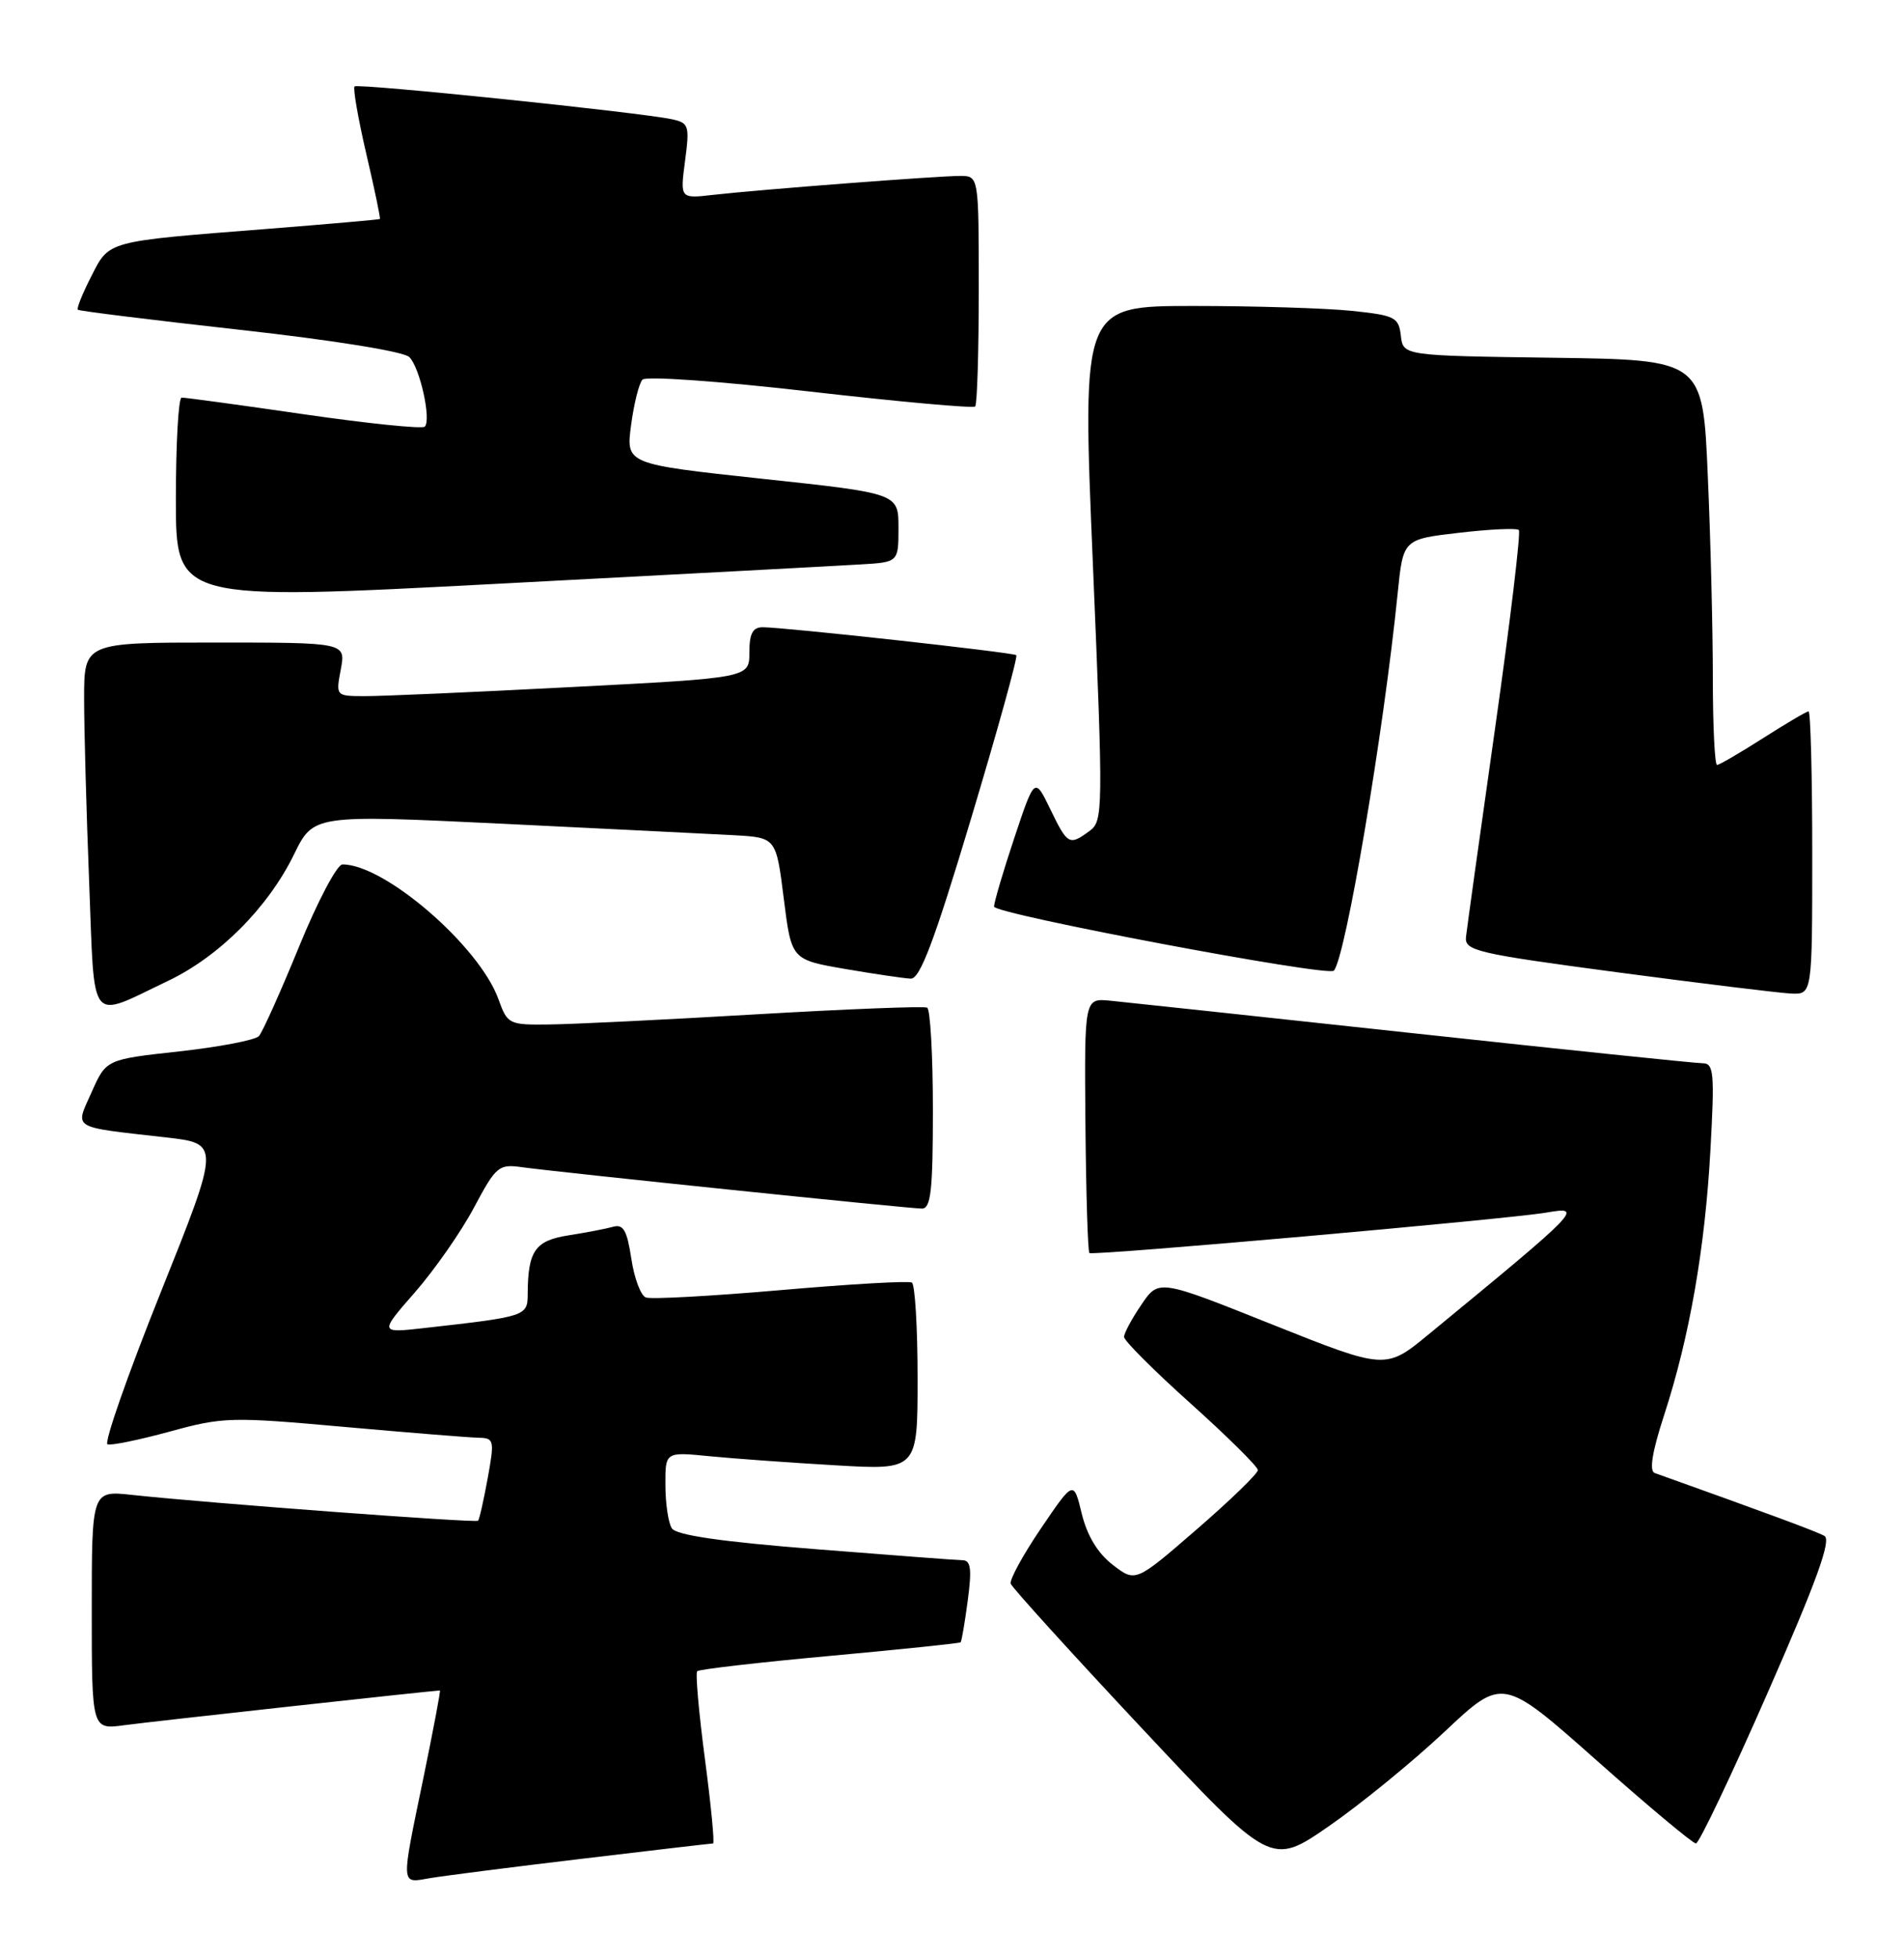 <?xml version="1.0" encoding="UTF-8" standalone="no"?>
<!DOCTYPE svg PUBLIC "-//W3C//DTD SVG 1.1//EN" "http://www.w3.org/Graphics/SVG/1.1/DTD/svg11.dtd" >
<svg xmlns="http://www.w3.org/2000/svg" xmlns:xlink="http://www.w3.org/1999/xlink" version="1.1" viewBox="0 0 249 256">
 <g >
 <path fill="currentColor"
d=" M 76.18 242.99 C 85.35 241.89 93.03 241.00 93.25 241.00 C 93.47 241.00 92.99 236.04 92.19 229.97 C 91.39 223.90 90.93 218.73 91.18 218.48 C 91.43 218.23 99.23 217.33 108.52 216.48 C 117.80 215.63 125.50 214.83 125.63 214.70 C 125.76 214.57 126.18 212.11 126.56 209.23 C 127.11 205.12 126.96 203.99 125.88 203.97 C 125.12 203.96 116.44 203.30 106.59 202.52 C 94.30 201.55 88.42 200.69 87.86 199.80 C 87.40 199.09 87.02 196.54 87.02 194.15 C 87.00 189.80 87.00 189.80 92.75 190.37 C 95.91 190.68 103.34 191.22 109.25 191.56 C 120.00 192.19 120.00 192.19 120.00 180.16 C 120.00 173.53 119.66 167.92 119.25 167.67 C 118.84 167.43 111.11 167.87 102.08 168.66 C 93.06 169.44 85.12 169.88 84.46 169.62 C 83.79 169.37 82.94 167.08 82.56 164.53 C 82.00 160.85 81.52 160.00 80.18 160.38 C 79.26 160.64 76.63 161.14 74.35 161.50 C 69.98 162.18 69.04 163.52 69.01 169.16 C 69.00 172.06 68.83 172.12 55.55 173.61 C 49.60 174.28 49.60 174.28 54.26 168.95 C 56.82 166.02 60.30 161.04 61.98 157.88 C 64.88 152.44 65.22 152.16 68.27 152.59 C 73.01 153.25 118.89 158.00 120.57 158.00 C 121.74 158.00 122.00 155.62 122.00 145.06 C 122.00 137.94 121.66 131.94 121.25 131.73 C 120.84 131.52 110.83 131.91 99.00 132.60 C 87.17 133.30 75.00 133.89 71.95 133.93 C 66.53 134.00 66.37 133.92 65.18 130.61 C 62.66 123.66 50.28 112.97 44.78 113.01 C 44.08 113.01 41.52 117.85 39.11 123.76 C 36.69 129.67 34.33 134.93 33.86 135.45 C 33.39 135.97 28.70 136.87 23.45 137.45 C 13.89 138.50 13.89 138.50 12.00 142.74 C 9.80 147.68 9.12 147.26 21.66 148.69 C 28.81 149.50 28.81 149.50 21.00 169.00 C 16.70 179.72 13.58 188.64 14.06 188.82 C 14.53 189.00 18.20 188.24 22.21 187.15 C 29.16 185.24 30.22 185.21 45.00 186.54 C 53.53 187.30 61.45 187.94 62.61 187.96 C 64.62 188.00 64.68 188.28 63.78 193.25 C 63.25 196.14 62.69 198.64 62.52 198.81 C 62.21 199.12 27.16 196.50 17.25 195.43 C 12.00 194.86 12.00 194.86 12.00 210.49 C 12.00 226.12 12.00 226.12 16.25 225.54 C 19.61 225.08 56.72 221.00 57.53 221.00 C 57.64 221.00 56.68 226.06 55.41 232.25 C 52.39 246.85 52.35 246.20 56.25 245.53 C 58.04 245.23 67.00 244.08 76.18 242.99 Z  M 188.94 226.37 C 196.51 219.25 196.51 219.25 208.78 230.12 C 215.52 236.11 221.38 241.00 221.79 241.00 C 222.19 241.00 226.43 232.11 231.19 221.25 C 237.59 206.67 239.53 201.31 238.59 200.79 C 237.56 200.21 231.01 197.79 216.40 192.57 C 215.66 192.31 216.06 189.82 217.61 185.06 C 220.95 174.83 222.99 163.15 223.69 150.25 C 224.24 140.24 224.13 139.00 222.66 139.00 C 221.76 139.00 204.71 137.23 184.76 135.07 C 164.82 132.91 146.99 131.00 145.16 130.82 C 141.81 130.50 141.81 130.50 141.95 146.96 C 142.03 156.02 142.26 163.60 142.47 163.81 C 142.86 164.20 197.17 159.39 202.25 158.52 C 207.13 157.68 206.79 158.04 186.85 174.43 C 181.21 179.07 181.21 179.07 166.37 173.15 C 151.53 167.22 151.53 167.22 149.27 170.56 C 148.02 172.39 147.00 174.29 147.00 174.78 C 147.00 175.27 150.94 179.21 155.75 183.52 C 160.56 187.84 164.50 191.74 164.50 192.19 C 164.50 192.64 160.90 196.13 156.50 199.94 C 148.50 206.87 148.50 206.87 145.52 204.57 C 143.56 203.06 142.18 200.78 141.47 197.89 C 140.41 193.51 140.41 193.51 136.14 199.80 C 133.79 203.26 132.01 206.52 132.18 207.04 C 132.36 207.56 140.09 216.08 149.36 225.97 C 166.23 243.96 166.23 243.96 173.80 238.73 C 177.96 235.85 184.77 230.29 188.94 226.37 Z  M 21.96 128.24 C 28.65 125.06 35.05 118.65 38.44 111.72 C 40.99 106.50 40.99 106.50 65.74 107.69 C 79.36 108.35 92.97 109.03 96.00 109.19 C 101.50 109.50 101.50 109.50 102.50 117.48 C 103.50 125.46 103.50 125.46 110.50 126.67 C 114.35 127.33 118.22 127.90 119.10 127.94 C 120.32 127.99 122.17 123.08 127.00 106.99 C 130.47 95.44 133.13 85.83 132.91 85.65 C 132.46 85.29 102.57 82.00 99.75 82.00 C 98.44 82.00 98.00 82.82 98.00 85.31 C 98.00 88.62 98.00 88.62 74.75 89.82 C 61.96 90.49 49.79 91.02 47.70 91.01 C 43.91 91.00 43.91 91.00 44.57 87.50 C 45.22 84.00 45.22 84.00 28.11 84.00 C 11.00 84.00 11.00 84.00 11.00 91.34 C 11.00 95.38 11.30 106.19 11.66 115.36 C 12.41 134.39 11.48 133.23 21.96 128.24 Z  M 237.00 111.50 C 237.00 101.33 236.78 93.00 236.52 93.00 C 236.26 93.00 233.58 94.58 230.57 96.50 C 227.56 98.42 224.85 100.00 224.55 100.00 C 224.25 100.00 224.00 94.90 224.00 88.66 C 224.00 82.42 223.71 70.51 223.34 62.18 C 222.69 47.04 222.69 47.04 203.09 46.77 C 183.50 46.50 183.50 46.50 183.20 43.89 C 182.92 41.47 182.43 41.23 176.80 40.64 C 173.45 40.29 164.14 40.00 156.10 40.00 C 141.50 40.00 141.50 40.00 142.92 73.64 C 144.29 106.16 144.27 107.33 142.48 108.64 C 139.83 110.58 139.62 110.46 137.35 105.78 C 135.31 101.57 135.31 101.57 132.65 109.54 C 131.19 113.92 130.00 117.96 130.00 118.52 C 130.00 119.49 173.62 127.72 174.43 126.90 C 175.94 125.37 180.94 95.86 182.79 77.50 C 183.50 70.50 183.50 70.50 190.81 69.65 C 194.84 69.18 198.35 69.02 198.63 69.29 C 198.90 69.57 197.51 81.20 195.53 95.15 C 193.55 109.09 191.84 121.39 191.72 122.47 C 191.52 124.29 192.98 124.64 211.50 127.11 C 222.50 128.57 232.74 129.82 234.25 129.89 C 237.00 130.00 237.00 130.00 237.00 111.50 Z  M 112.50 73.79 C 117.50 73.50 117.50 73.50 117.50 69.00 C 117.50 64.50 117.50 64.50 99.68 62.59 C 81.86 60.67 81.86 60.67 82.53 55.59 C 82.90 52.79 83.57 50.11 84.02 49.63 C 84.47 49.15 94.11 49.83 105.94 51.19 C 117.55 52.52 127.27 53.40 127.53 53.14 C 127.79 52.88 128.00 45.99 128.00 37.83 C 128.00 23.00 128.00 23.00 125.55 23.00 C 122.62 23.00 99.26 24.79 93.22 25.48 C 88.94 25.97 88.94 25.97 89.59 21.04 C 90.20 16.41 90.09 16.07 87.87 15.59 C 83.63 14.68 46.79 10.87 46.37 11.30 C 46.14 11.53 46.83 15.49 47.90 20.10 C 48.98 24.71 49.78 28.55 49.68 28.63 C 49.58 28.71 42.98 29.29 35.00 29.92 C 13.75 31.59 14.33 31.43 11.93 36.14 C 10.79 38.37 10.00 40.33 10.18 40.49 C 10.36 40.66 19.91 41.84 31.40 43.12 C 43.56 44.47 52.82 45.96 53.53 46.68 C 54.92 48.06 56.43 54.90 55.55 55.78 C 55.23 56.10 48.12 55.37 39.74 54.16 C 31.36 52.94 24.16 51.96 23.75 51.98 C 23.34 51.99 23.00 57.97 23.00 65.27 C 23.00 78.53 23.00 78.53 65.25 76.31 C 88.49 75.09 109.75 73.96 112.50 73.79 Z "/>
</g>
</svg>